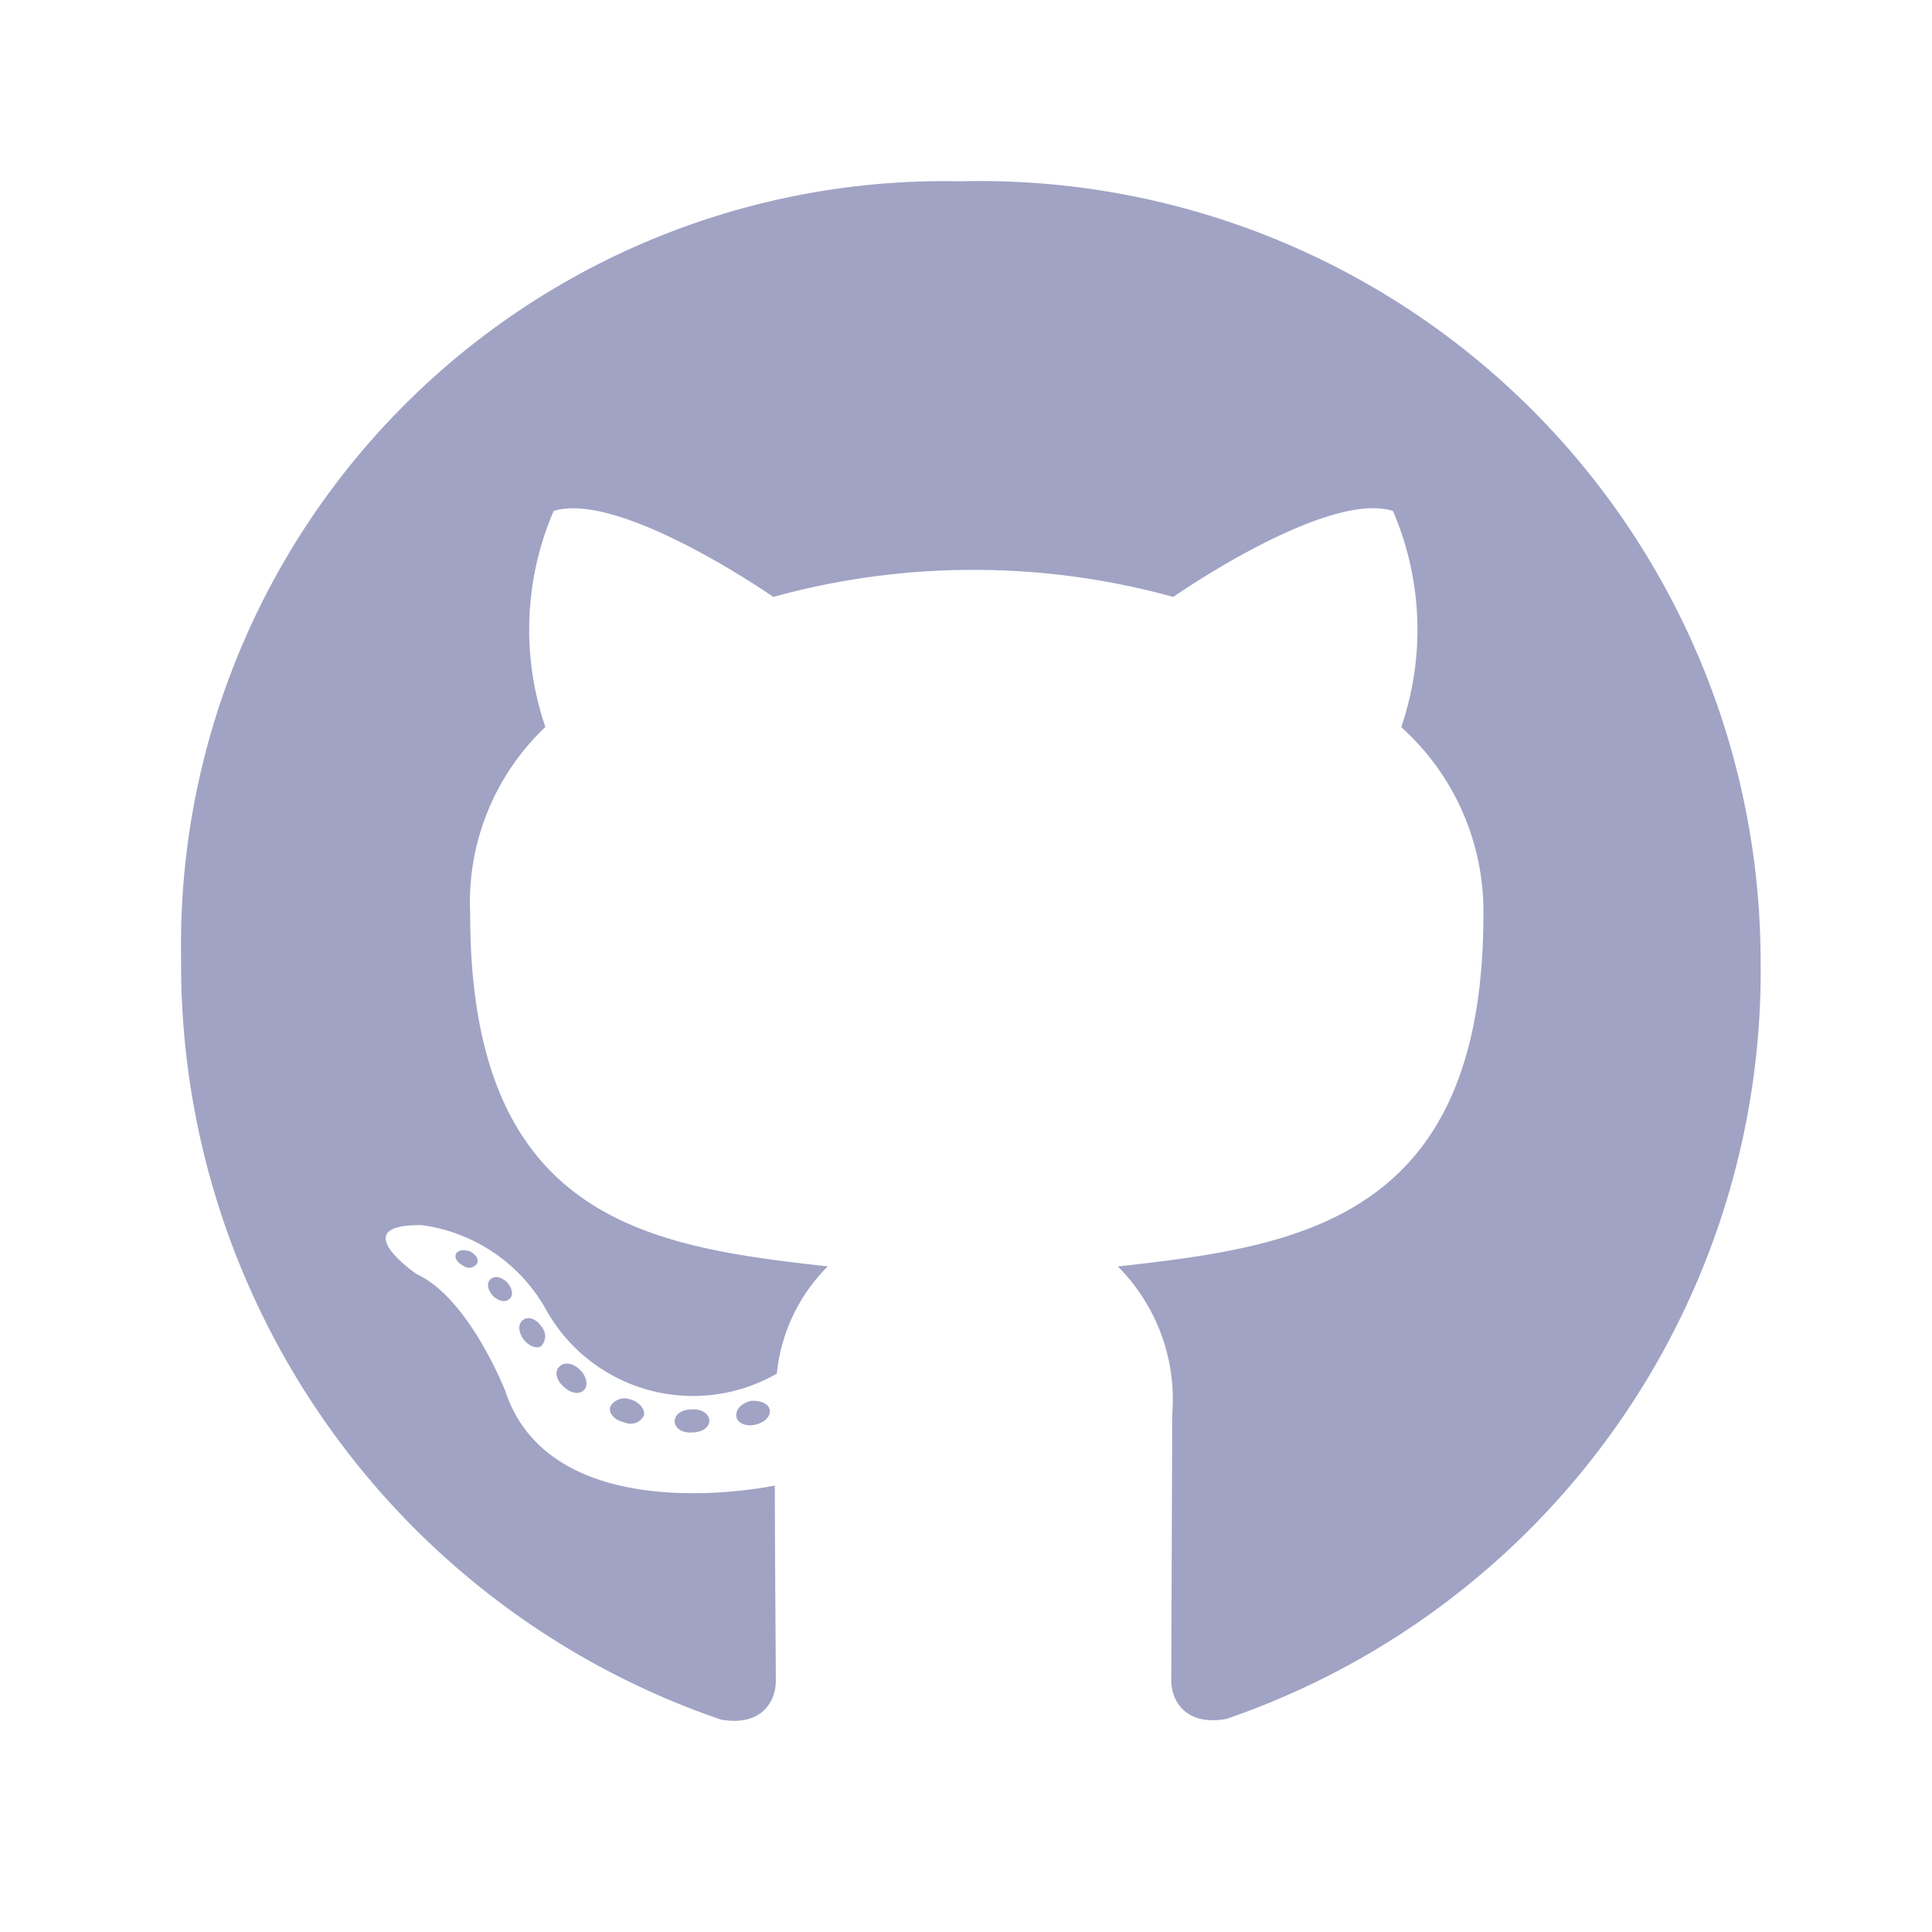 <svg height="32" viewBox="0 0 32 32" width="32" xmlns="http://www.w3.org/2000/svg"><path d="m0 0h32v32h-32z" fill="none"/><path d="m8.749-2.668c0-.121-.137-.206-.3-.19-.153 0-.274.084-.274.19 0 .121.121.206.3.19.152-.001.274-.085.274-.19zm-1.64-.237c-.037.105.069.227.227.258a.247.247 0 0 0 .327-.105c.032-.105-.069-.227-.227-.274a.271.271 0 0 0 -.327.12zm2.33-.095c-.153.037-.258.137-.243.258.016.105.153.174.311.137s.258-.137.243-.243-.158-.163-.311-.152zm3.47-20.2a12.645 12.645 0 0 0 -12.909 12.864 13.221 13.221 0 0 0 8.938 12.614c.675.121.912-.3.912-.638 0-.327-.016-2.13-.016-3.238 0 0-3.691.791-4.467-1.571 0 0-.6-1.535-1.466-1.93 0 0-1.208-.828.084-.812a2.784 2.784 0 0 1 2.037 1.36 2.788 2.788 0 0 0 3.844 1.1 2.931 2.931 0 0 1 .844-1.777c-2.948-.327-5.922-.754-5.922-5.827a4 4 0 0 1 1.245-3.106 4.982 4.982 0 0 1 .137-3.579c1.1-.343 3.639 1.424 3.639 1.424a12.391 12.391 0 0 1 3.312-.448 12.391 12.391 0 0 1 3.312.448s2.537-1.772 3.639-1.424a4.98 4.98 0 0 1 .137 3.581 4.1 4.1 0 0 1 1.361 3.106c0 5.089-3.106 5.495-6.054 5.827a3.118 3.118 0 0 1 .9 2.447c-.005 1.779-.016 3.979-.016 4.409 0 .343.243.759.912.638a13.1 13.1 0 0 0 8.849-12.6 12.93 12.93 0 0 0 -13.252-12.868zm-7.783 18.185c-.069.053-.053.174.037.274.084.084.206.121.274.053.069-.053.053-.174-.037-.274-.084-.085-.206-.122-.274-.053zm-.57-.427c-.037.069.016.153.121.206a.157.157 0 0 0 .223-.037c.037-.069-.016-.153-.121-.206-.101-.032-.186-.016-.223.037zm1.709 1.877c-.084.069-.053.227.069.327.121.121.274.137.343.053.069-.069.037-.227-.069-.327-.116-.121-.275-.137-.343-.053zm-.6-.775c-.084.053-.084.19 0 .311s.227.174.3.121a.241.241 0 0 0 0-.327c-.08-.121-.217-.174-.301-.105z" fill="#a0a3c4" transform="translate(3 26.203)"/></svg>
